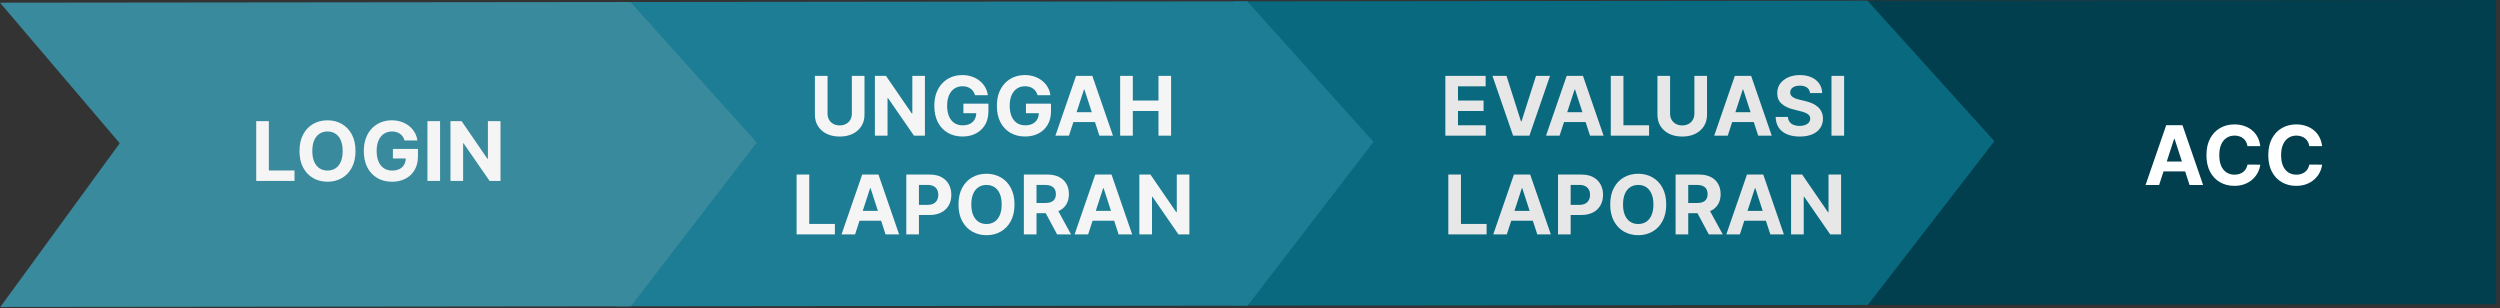 <svg width="608" height="75" viewBox="0 0 608 75" fill="none" xmlns="http://www.w3.org/2000/svg">
<rect x="0" y="0" width="608" height="75" fill="#333333" stroke="none"/>
<path d="M607.08 74L454.08 74.166L483.054 34.342L454 0.166L606.999 4.41074e-05L607.08 74Z" fill="#013F4E"/>
<path d="M454.247 74.165L300.08 74.332L329.275 34.508L300 0.332L454.166 0.166L485.037 34.34L454.247 74.165Z" fill="#09697E"/>
<path d="M303.413 74.329L150.08 74.495L179.117 34.671L150 0.495L303.333 0.329L334.037 34.503L303.413 74.329Z" fill="#1D7D94"/>
<path d="M153.413 74.491L0.08 74.657L29.117 34.833L-4.66625e-05 0.657L153.333 0.491L184.037 34.666L153.413 74.491Z" fill="#398A9D"/>
<path d="M62.311 44V29.454H65.386V41.465H71.622V44H62.311ZM86.459 36.727C86.459 38.313 86.158 39.663 85.557 40.776C84.96 41.888 84.146 42.738 83.114 43.325C82.086 43.908 80.931 44.199 79.648 44.199C78.355 44.199 77.195 43.905 76.168 43.318C75.14 42.731 74.328 41.881 73.731 40.769C73.135 39.656 72.837 38.309 72.837 36.727C72.837 35.141 73.135 33.792 73.731 32.679C74.328 31.566 75.14 30.719 76.168 30.136C77.195 29.549 78.355 29.256 79.648 29.256C80.931 29.256 82.086 29.549 83.114 30.136C84.146 30.719 84.96 31.566 85.557 32.679C86.158 33.792 86.459 35.141 86.459 36.727ZM83.341 36.727C83.341 35.7 83.187 34.833 82.879 34.128C82.576 33.422 82.148 32.887 81.594 32.523C81.04 32.158 80.391 31.976 79.648 31.976C78.904 31.976 78.256 32.158 77.702 32.523C77.148 32.887 76.717 33.422 76.409 34.128C76.106 34.833 75.954 35.7 75.954 36.727C75.954 37.755 76.106 38.621 76.409 39.327C76.717 40.032 77.148 40.567 77.702 40.932C78.256 41.296 78.904 41.479 79.648 41.479C80.391 41.479 81.04 41.296 81.594 40.932C82.148 40.567 82.576 40.032 82.879 39.327C83.187 38.621 83.341 37.755 83.341 36.727ZM98.382 34.156C98.282 33.811 98.143 33.505 97.963 33.24C97.783 32.97 97.563 32.743 97.302 32.558C97.046 32.369 96.753 32.224 96.421 32.125C96.095 32.026 95.733 31.976 95.335 31.976C94.591 31.976 93.938 32.16 93.375 32.53C92.816 32.899 92.38 33.437 92.068 34.142C91.755 34.843 91.599 35.7 91.599 36.713C91.599 37.726 91.753 38.588 92.061 39.298C92.368 40.008 92.804 40.551 93.368 40.925C93.931 41.294 94.596 41.479 95.363 41.479C96.059 41.479 96.653 41.356 97.146 41.109C97.643 40.858 98.022 40.506 98.282 40.051C98.547 39.597 98.68 39.059 98.68 38.439L99.305 38.531H95.555V36.216H101.642V38.048C101.642 39.327 101.372 40.425 100.832 41.344C100.292 42.258 99.549 42.963 98.602 43.46C97.655 43.953 96.571 44.199 95.349 44.199C93.985 44.199 92.787 43.898 91.755 43.297C90.723 42.691 89.918 41.831 89.341 40.719C88.768 39.601 88.481 38.276 88.481 36.742C88.481 35.562 88.652 34.511 88.993 33.588C89.338 32.66 89.821 31.874 90.441 31.23C91.062 30.586 91.784 30.096 92.608 29.76C93.431 29.424 94.324 29.256 95.285 29.256C96.109 29.256 96.876 29.376 97.586 29.618C98.296 29.855 98.926 30.191 99.475 30.626C100.029 31.062 100.482 31.581 100.832 32.182C101.182 32.778 101.407 33.437 101.507 34.156H98.382ZM107.027 29.454V44H103.952V29.454H107.027ZM121.723 29.454V44H119.067L112.739 34.845H112.632V44H109.557V29.454H112.256L118.534 38.602H118.662V29.454H121.723Z" fill="#F5F5F5"/>
<path d="M207.169 18.454H210.244V27.901C210.244 28.961 209.99 29.889 209.484 30.685C208.982 31.48 208.279 32.1 207.374 32.545C206.47 32.986 205.417 33.206 204.214 33.206C203.007 33.206 201.951 32.986 201.046 32.545C200.142 32.1 199.439 31.48 198.937 30.685C198.435 29.889 198.184 28.961 198.184 27.901V18.454H201.259V27.638C201.259 28.192 201.38 28.684 201.622 29.115C201.868 29.546 202.213 29.884 202.659 30.131C203.104 30.377 203.622 30.5 204.214 30.5C204.811 30.5 205.329 30.377 205.769 30.131C206.214 29.884 206.558 29.546 206.799 29.115C207.045 28.684 207.169 28.192 207.169 27.638V18.454ZM224.94 18.454V33H222.284L215.956 23.845H215.849V33H212.774V18.454H215.473L221.751 27.602H221.879V18.454H224.94ZM237.126 23.156C237.026 22.811 236.887 22.505 236.707 22.24C236.527 21.97 236.307 21.743 236.046 21.558C235.791 21.369 235.497 21.224 235.166 21.125C234.839 21.026 234.477 20.976 234.079 20.976C233.336 20.976 232.682 21.16 232.119 21.53C231.56 21.899 231.124 22.437 230.812 23.142C230.499 23.843 230.343 24.7 230.343 25.713C230.343 26.726 230.497 27.588 230.805 28.298C231.113 29.009 231.548 29.551 232.112 29.925C232.675 30.294 233.34 30.479 234.107 30.479C234.803 30.479 235.398 30.356 235.89 30.109C236.387 29.858 236.766 29.506 237.026 29.051C237.292 28.597 237.424 28.059 237.424 27.439L238.049 27.531H234.299V25.216H240.386V27.048C240.386 28.327 240.116 29.425 239.576 30.344C239.036 31.258 238.293 31.963 237.346 32.46C236.399 32.953 235.315 33.199 234.093 33.199C232.73 33.199 231.532 32.898 230.499 32.297C229.467 31.691 228.662 30.831 228.085 29.719C227.512 28.601 227.225 27.276 227.225 25.741C227.225 24.562 227.396 23.511 227.737 22.588C228.082 21.66 228.565 20.874 229.186 20.23C229.806 19.586 230.528 19.096 231.352 18.76C232.176 18.424 233.068 18.256 234.029 18.256C234.853 18.256 235.62 18.376 236.33 18.618C237.041 18.855 237.67 19.191 238.22 19.626C238.774 20.062 239.226 20.581 239.576 21.182C239.927 21.778 240.151 22.437 240.251 23.156H237.126ZM252.341 23.156C252.241 22.811 252.102 22.505 251.922 22.24C251.742 21.97 251.522 21.743 251.261 21.558C251.006 21.369 250.712 21.224 250.381 21.125C250.054 21.026 249.692 20.976 249.294 20.976C248.55 20.976 247.897 21.16 247.334 21.53C246.775 21.899 246.339 22.437 246.027 23.142C245.714 23.843 245.558 24.7 245.558 25.713C245.558 26.726 245.712 27.588 246.02 28.298C246.327 29.009 246.763 29.551 247.327 29.925C247.89 30.294 248.555 30.479 249.322 30.479C250.018 30.479 250.613 30.356 251.105 30.109C251.602 29.858 251.981 29.506 252.241 29.051C252.506 28.597 252.639 28.059 252.639 27.439L253.264 27.531H249.514V25.216H255.601V27.048C255.601 28.327 255.331 29.425 254.791 30.344C254.251 31.258 253.508 31.963 252.561 32.46C251.614 32.953 250.53 33.199 249.308 33.199C247.944 33.199 246.747 32.898 245.714 32.297C244.682 31.691 243.877 30.831 243.3 29.719C242.727 28.601 242.44 27.276 242.44 25.741C242.44 24.562 242.611 23.511 242.952 22.588C243.297 21.66 243.78 20.874 244.4 20.23C245.021 19.586 245.743 19.096 246.567 18.76C247.39 18.424 248.283 18.256 249.244 18.256C250.068 18.256 250.835 18.376 251.545 18.618C252.256 18.855 252.885 19.191 253.434 19.626C253.988 20.062 254.441 20.581 254.791 21.182C255.141 21.778 255.366 22.437 255.466 23.156H252.341ZM259.969 33H256.673L261.694 18.454H265.657L270.672 33H267.376L263.733 21.778H263.619L259.969 33ZM259.763 27.283H267.547V29.683H259.763V27.283ZM272.422 33V18.454H275.498V24.456H281.741V18.454H284.809V33H281.741V26.991H275.498V33H272.422ZM193.731 57V42.455H196.806V54.465H203.042V57H193.731ZM207.957 57H204.661L209.683 42.455H213.646L218.66 57H215.365L211.721 45.778H211.607L207.957 57ZM207.751 51.283H215.535V53.683H207.751V51.283ZM220.411 57V42.455H226.149C227.253 42.455 228.192 42.665 228.969 43.087C229.745 43.503 230.337 44.083 230.744 44.827C231.156 45.565 231.362 46.418 231.362 47.383C231.362 48.349 231.154 49.202 230.737 49.94C230.321 50.679 229.717 51.254 228.926 51.666C228.14 52.078 227.189 52.284 226.071 52.284H222.414V49.82H225.574C226.166 49.82 226.654 49.718 227.037 49.514C227.425 49.306 227.714 49.019 227.904 48.655C228.098 48.285 228.195 47.862 228.195 47.383C228.195 46.901 228.098 46.479 227.904 46.119C227.714 45.755 227.425 45.473 227.037 45.274C226.649 45.071 226.156 44.969 225.56 44.969H223.486V57H220.411ZM246.726 49.727C246.726 51.313 246.426 52.663 245.824 53.776C245.228 54.888 244.413 55.738 243.381 56.325C242.354 56.908 241.198 57.199 239.915 57.199C238.623 57.199 237.463 56.905 236.435 56.318C235.408 55.731 234.596 54.881 233.999 53.769C233.403 52.656 233.104 51.309 233.104 49.727C233.104 48.141 233.403 46.792 233.999 45.679C234.596 44.566 235.408 43.719 236.435 43.136C237.463 42.549 238.623 42.256 239.915 42.256C241.198 42.256 242.354 42.549 243.381 43.136C244.413 43.719 245.228 44.566 245.824 45.679C246.426 46.792 246.726 48.141 246.726 49.727ZM243.608 49.727C243.608 48.7 243.455 47.833 243.147 47.128C242.844 46.422 242.415 45.887 241.861 45.523C241.307 45.158 240.659 44.976 239.915 44.976C239.172 44.976 238.523 45.158 237.969 45.523C237.415 45.887 236.984 46.422 236.677 47.128C236.374 47.833 236.222 48.7 236.222 49.727C236.222 50.755 236.374 51.621 236.677 52.327C236.984 53.032 237.415 53.567 237.969 53.932C238.523 54.296 239.172 54.479 239.915 54.479C240.659 54.479 241.307 54.296 241.861 53.932C242.415 53.567 242.844 53.032 243.147 52.327C243.455 51.621 243.608 50.755 243.608 49.727ZM249.004 57V42.455H254.743C255.842 42.455 256.779 42.651 257.556 43.044C258.337 43.432 258.931 43.984 259.338 44.699C259.75 45.409 259.956 46.245 259.956 47.206C259.956 48.172 259.748 49.003 259.331 49.699C258.914 50.39 258.311 50.92 257.52 51.29C256.734 51.659 255.782 51.844 254.665 51.844H250.823V49.372H254.168C254.755 49.372 255.243 49.292 255.631 49.131C256.019 48.97 256.308 48.728 256.497 48.406C256.691 48.084 256.789 47.684 256.789 47.206C256.789 46.723 256.691 46.316 256.497 45.984C256.308 45.653 256.017 45.402 255.624 45.231C255.235 45.056 254.745 44.969 254.154 44.969H252.08V57H249.004ZM256.86 50.381L260.475 57H257.08L253.543 50.381H256.86ZM264.637 57H261.341L266.362 42.455H270.325L275.34 57H272.044L268.401 45.778H268.287L264.637 57ZM264.431 51.283H272.215V53.683H264.431V51.283ZM289.257 42.455V57H286.6L280.272 47.845H280.166V57H277.09V42.455H279.789L286.068 51.602H286.195V42.455H289.257Z" fill="#F5F5F5"/>
<path d="M351.508 33V18.454H361.309V20.99H354.584V24.456H360.805V26.991H354.584V30.465H361.338V33H351.508ZM366.382 18.454L369.898 29.506H370.033L373.556 18.454H376.965L371.95 33H367.987L362.966 18.454H366.382ZM379.289 33H375.993L381.015 18.454H384.978L389.992 33H386.697L383.053 21.778H382.939L379.289 33ZM379.083 27.283H386.867V29.683H379.083V27.283ZM391.743 33V18.454H394.818V30.465H401.054V33H391.743ZM412.075 18.454H415.15V27.901C415.15 28.961 414.897 29.889 414.39 30.685C413.888 31.48 413.185 32.1 412.281 32.545C411.376 32.986 410.323 33.206 409.12 33.206C407.913 33.206 406.857 32.986 405.953 32.545C405.048 32.1 404.345 31.48 403.843 30.685C403.341 29.889 403.09 28.961 403.09 27.901V18.454H406.166V27.638C406.166 28.192 406.286 28.684 406.528 29.115C406.774 29.546 407.12 29.884 407.565 30.131C408.01 30.377 408.528 30.5 409.12 30.5C409.717 30.5 410.235 30.377 410.676 30.131C411.121 29.884 411.464 29.546 411.705 29.115C411.952 28.684 412.075 28.192 412.075 27.638V18.454ZM420.187 33H416.892L421.913 18.454H425.876L430.89 33H427.595L423.952 21.778H423.838L420.187 33ZM419.981 27.283H427.765V29.683H419.981V27.283ZM440.2 22.638C440.143 22.065 439.899 21.62 439.468 21.303C439.037 20.985 438.453 20.827 437.714 20.827C437.212 20.827 436.788 20.898 436.443 21.04C436.097 21.177 435.832 21.369 435.647 21.615C435.467 21.861 435.377 22.141 435.377 22.453C435.368 22.713 435.422 22.941 435.541 23.135C435.664 23.329 435.832 23.497 436.045 23.639C436.258 23.776 436.504 23.897 436.784 24.001C437.063 24.101 437.361 24.186 437.678 24.257L438.985 24.57C439.62 24.712 440.202 24.901 440.732 25.138C441.263 25.375 441.722 25.666 442.11 26.011C442.499 26.357 442.799 26.764 443.012 27.233C443.23 27.702 443.341 28.239 443.346 28.845C443.341 29.735 443.114 30.507 442.664 31.16C442.219 31.809 441.575 32.313 440.732 32.673C439.894 33.028 438.883 33.206 437.7 33.206C436.526 33.206 435.503 33.026 434.632 32.666C433.765 32.306 433.088 31.774 432.6 31.068C432.117 30.358 431.864 29.48 431.84 28.433H434.816C434.849 28.921 434.989 29.328 435.235 29.655C435.486 29.977 435.82 30.221 436.237 30.386C436.658 30.547 437.134 30.628 437.664 30.628C438.185 30.628 438.637 30.552 439.021 30.401C439.409 30.249 439.71 30.038 439.923 29.768C440.136 29.499 440.242 29.188 440.242 28.838C440.242 28.511 440.145 28.237 439.951 28.014C439.762 27.792 439.482 27.602 439.113 27.446C438.749 27.29 438.301 27.148 437.771 27.02L436.187 26.622C434.961 26.324 433.992 25.858 433.282 25.223C432.572 24.588 432.219 23.734 432.224 22.659C432.219 21.778 432.454 21.009 432.927 20.351C433.405 19.693 434.061 19.179 434.894 18.81C435.728 18.44 436.675 18.256 437.735 18.256C438.815 18.256 439.757 18.44 440.562 18.81C441.372 19.179 442.001 19.693 442.451 20.351C442.901 21.009 443.133 21.771 443.147 22.638H440.2ZM448.49 18.454V33H445.415V18.454H448.49ZM352.231 57V42.455H355.306V54.465H361.542V57H352.231ZM366.457 57H363.161L368.183 42.455H372.146L377.16 57H373.865L370.221 45.778H370.107L366.457 57ZM366.251 51.283H374.035V53.683H366.251V51.283ZM378.911 57V42.455H384.649C385.753 42.455 386.692 42.665 387.469 43.087C388.245 43.503 388.837 44.083 389.244 44.827C389.656 45.565 389.862 46.418 389.862 47.383C389.862 48.349 389.654 49.202 389.237 49.94C388.821 50.679 388.217 51.254 387.426 51.666C386.64 52.078 385.689 52.284 384.571 52.284H380.914V49.82H384.074C384.666 49.82 385.154 49.718 385.537 49.514C385.925 49.306 386.214 49.019 386.404 48.655C386.598 48.285 386.695 47.862 386.695 47.383C386.695 46.901 386.598 46.479 386.404 46.119C386.214 45.755 385.925 45.473 385.537 45.274C385.149 45.071 384.656 44.969 384.06 44.969H381.986V57H378.911ZM405.226 49.727C405.226 51.313 404.926 52.663 404.324 53.776C403.728 54.888 402.913 55.738 401.881 56.325C400.854 56.908 399.698 57.199 398.415 57.199C397.123 57.199 395.963 56.905 394.935 56.318C393.908 55.731 393.096 54.881 392.499 53.769C391.903 52.656 391.604 51.309 391.604 49.727C391.604 48.141 391.903 46.792 392.499 45.679C393.096 44.566 393.908 43.719 394.935 43.136C395.963 42.549 397.123 42.256 398.415 42.256C399.698 42.256 400.854 42.549 401.881 43.136C402.913 43.719 403.728 44.566 404.324 45.679C404.926 46.792 405.226 48.141 405.226 49.727ZM402.108 49.727C402.108 48.7 401.955 47.833 401.647 47.128C401.344 46.422 400.915 45.887 400.361 45.523C399.807 45.158 399.159 44.976 398.415 44.976C397.672 44.976 397.023 45.158 396.469 45.523C395.915 45.887 395.484 46.422 395.177 47.128C394.874 47.833 394.722 48.7 394.722 49.727C394.722 50.755 394.874 51.621 395.177 52.327C395.484 53.032 395.915 53.567 396.469 53.932C397.023 54.296 397.672 54.479 398.415 54.479C399.159 54.479 399.807 54.296 400.361 53.932C400.915 53.567 401.344 53.032 401.647 52.327C401.955 51.621 402.108 50.755 402.108 49.727ZM407.504 57V42.455H413.243C414.342 42.455 415.279 42.651 416.056 43.044C416.837 43.432 417.431 43.984 417.838 44.699C418.25 45.409 418.456 46.245 418.456 47.206C418.456 48.172 418.248 49.003 417.831 49.699C417.414 50.39 416.811 50.92 416.02 51.29C415.234 51.659 414.282 51.844 413.165 51.844H409.323V49.372H412.668C413.255 49.372 413.743 49.292 414.131 49.131C414.519 48.97 414.808 48.728 414.997 48.406C415.191 48.084 415.289 47.684 415.289 47.206C415.289 46.723 415.191 46.316 414.997 45.984C414.808 45.653 414.517 45.402 414.124 45.231C413.735 45.056 413.245 44.969 412.654 44.969H410.58V57H407.504ZM415.36 50.381L418.975 57H415.58L412.043 50.381H415.36ZM423.137 57H419.841L424.862 42.455H428.825L433.84 57H430.544L426.901 45.778H426.787L423.137 57ZM422.931 51.283H430.715V53.683H422.931V51.283ZM447.757 42.455V57H445.1L438.772 47.845H438.666V57H435.59V42.455H438.289L444.568 51.602H444.695V42.455H447.757Z" fill="#E7E7E7"/>
<path d="M525.094 45H521.798L526.819 30.454H530.782L535.797 45H532.501L528.858 33.778H528.744L525.094 45ZM524.888 39.283H532.672V41.683H524.888V39.283ZM549.698 35.547H546.587C546.53 35.144 546.414 34.787 546.239 34.474C546.064 34.157 545.839 33.887 545.564 33.665C545.289 33.442 544.972 33.272 544.612 33.153C544.257 33.035 543.871 32.976 543.455 32.976C542.702 32.976 542.046 33.163 541.487 33.537C540.929 33.906 540.495 34.446 540.188 35.156C539.88 35.862 539.726 36.719 539.726 37.727C539.726 38.764 539.88 39.635 540.188 40.341C540.5 41.046 540.936 41.579 541.494 41.939C542.053 42.299 542.7 42.479 543.433 42.479C543.845 42.479 544.227 42.424 544.577 42.315C544.932 42.206 545.247 42.048 545.521 41.84C545.796 41.626 546.023 41.368 546.203 41.065C546.388 40.762 546.516 40.417 546.587 40.028L549.698 40.043C549.617 40.71 549.416 41.354 549.094 41.974C548.777 42.59 548.348 43.142 547.808 43.629C547.273 44.112 546.634 44.496 545.891 44.78C545.152 45.059 544.316 45.199 543.384 45.199C542.086 45.199 540.926 44.905 539.904 44.318C538.886 43.731 538.081 42.881 537.489 41.769C536.902 40.656 536.608 39.309 536.608 37.727C536.608 36.141 536.906 34.792 537.503 33.679C538.1 32.566 538.909 31.719 539.932 31.136C540.955 30.549 542.105 30.256 543.384 30.256C544.227 30.256 545.008 30.374 545.727 30.611C546.452 30.848 547.093 31.193 547.652 31.648C548.211 32.097 548.665 32.649 549.016 33.303C549.371 33.956 549.598 34.704 549.698 35.547ZM564.737 35.547H561.626C561.569 35.144 561.453 34.787 561.278 34.474C561.103 34.157 560.878 33.887 560.603 33.665C560.329 33.442 560.011 33.272 559.651 33.153C559.296 33.035 558.91 32.976 558.494 32.976C557.741 32.976 557.085 33.163 556.526 33.537C555.968 33.906 555.535 34.446 555.227 35.156C554.919 35.862 554.765 36.719 554.765 37.727C554.765 38.764 554.919 39.635 555.227 40.341C555.539 41.046 555.975 41.579 556.534 41.939C557.092 42.299 557.739 42.479 558.472 42.479C558.884 42.479 559.266 42.424 559.616 42.315C559.971 42.206 560.286 42.048 560.561 41.84C560.835 41.626 561.062 41.368 561.242 41.065C561.427 40.762 561.555 40.417 561.626 40.028L564.737 40.043C564.656 40.71 564.455 41.354 564.133 41.974C563.816 42.59 563.387 43.142 562.847 43.629C562.312 44.112 561.673 44.496 560.93 44.78C560.191 45.059 559.356 45.199 558.423 45.199C557.125 45.199 555.965 44.905 554.943 44.318C553.925 43.731 553.12 42.881 552.528 41.769C551.941 40.656 551.647 39.309 551.647 37.727C551.647 36.141 551.945 34.792 552.542 33.679C553.139 32.566 553.948 31.719 554.971 31.136C555.994 30.549 557.144 30.256 558.423 30.256C559.266 30.256 560.047 30.374 560.767 30.611C561.491 30.848 562.133 31.193 562.691 31.648C563.25 32.097 563.704 32.649 564.055 33.303C564.41 33.956 564.637 34.704 564.737 35.547Z" fill="white"/>
</svg>
